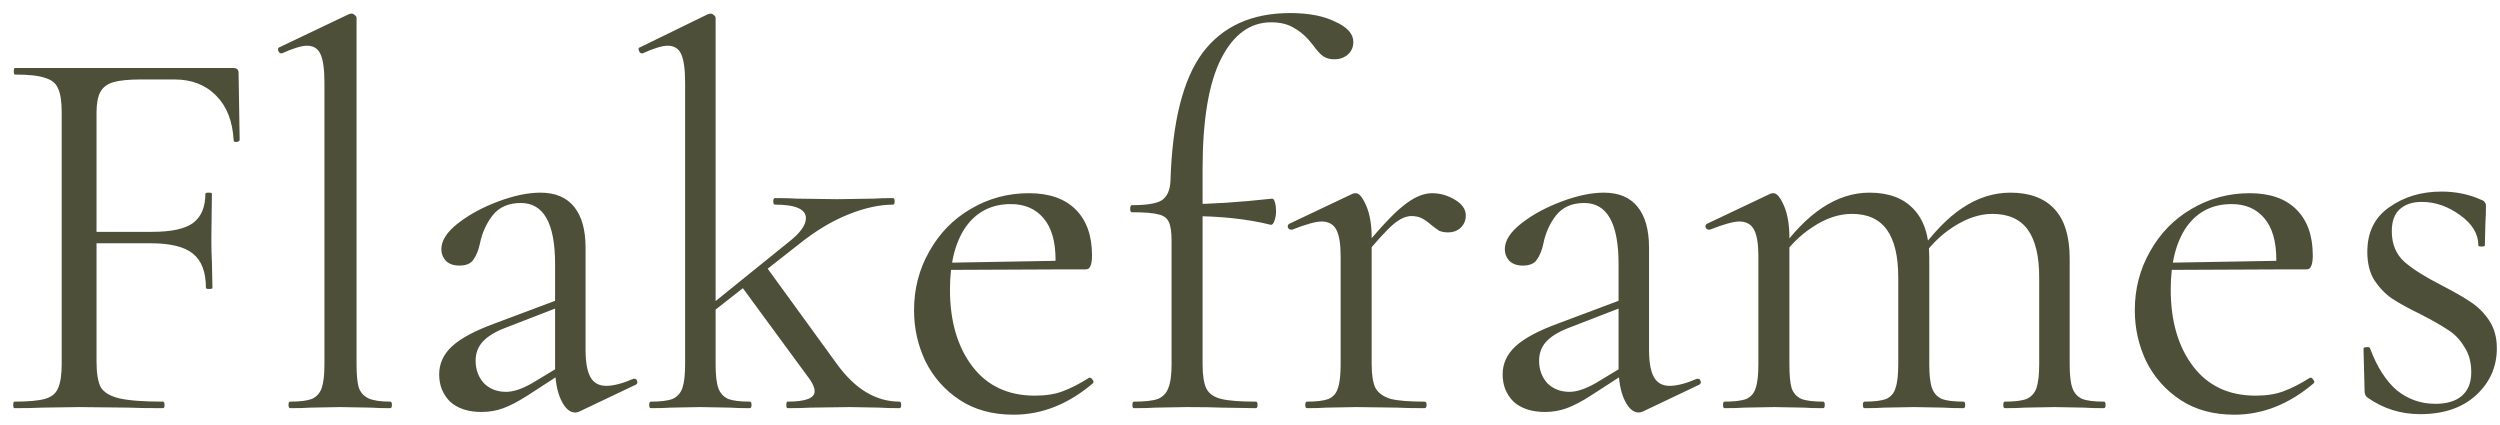 <svg width="147" height="25" viewBox="0 0 147 25" fill="none" xmlns="http://www.w3.org/2000/svg">
<path d="M0.844 24C0.801 24 0.78 23.936 0.78 23.808C0.78 23.68 0.801 23.616 0.844 23.616C1.655 23.616 2.252 23.563 2.636 23.456C3.02 23.349 3.276 23.147 3.404 22.848C3.553 22.528 3.628 22.048 3.628 21.408V6.592C3.628 5.952 3.553 5.483 3.404 5.184C3.276 4.885 3.02 4.683 2.636 4.576C2.273 4.448 1.687 4.384 0.876 4.384C0.833 4.384 0.812 4.32 0.812 4.192C0.812 4.064 0.833 4 0.876 4H13.74C13.932 4 14.028 4.096 14.028 4.288L14.092 8.224C14.092 8.288 14.028 8.331 13.9 8.352C13.793 8.352 13.74 8.32 13.74 8.256C13.676 7.125 13.335 6.251 12.716 5.632C12.097 4.992 11.276 4.672 10.252 4.672H8.3C7.575 4.672 7.031 4.725 6.668 4.832C6.305 4.939 6.049 5.131 5.9 5.408C5.751 5.685 5.676 6.091 5.676 6.624V21.28C5.676 21.963 5.761 22.464 5.932 22.784C6.124 23.083 6.487 23.296 7.02 23.424C7.575 23.552 8.428 23.616 9.58 23.616C9.644 23.616 9.676 23.68 9.676 23.808C9.676 23.936 9.644 24 9.58 24C8.705 24 8.023 23.989 7.532 23.968L4.652 23.936L2.476 23.968C2.092 23.989 1.548 24 0.844 24ZM12.108 16.928C12.108 15.989 11.852 15.317 11.34 14.912C10.849 14.507 10.017 14.304 8.844 14.304H4.716V13.632H8.94C10.071 13.632 10.871 13.461 11.34 13.12C11.831 12.757 12.076 12.181 12.076 11.392C12.076 11.349 12.14 11.328 12.268 11.328C12.396 11.328 12.46 11.349 12.46 11.392L12.428 13.984C12.428 14.603 12.439 15.072 12.46 15.392L12.492 16.928C12.492 16.971 12.428 16.992 12.3 16.992C12.172 16.992 12.108 16.971 12.108 16.928ZM17.061 24C16.997 24 16.965 23.936 16.965 23.808C16.965 23.68 16.997 23.616 17.061 23.616C17.637 23.616 18.064 23.563 18.341 23.456C18.619 23.328 18.811 23.115 18.917 22.816C19.024 22.496 19.077 22.027 19.077 21.408V4.864C19.077 4.096 19.003 3.541 18.853 3.2C18.704 2.859 18.437 2.688 18.053 2.688C17.733 2.688 17.243 2.837 16.581 3.136H16.517C16.453 3.136 16.4 3.083 16.357 2.976C16.336 2.869 16.357 2.805 16.421 2.784L20.517 0.832C20.56 0.811 20.613 0.8 20.677 0.8C20.741 0.8 20.805 0.832 20.869 0.896C20.933 0.939 20.965 0.992 20.965 1.056V21.408C20.965 22.027 21.008 22.485 21.093 22.784C21.2 23.083 21.392 23.296 21.669 23.424C21.947 23.552 22.373 23.616 22.949 23.616C23.013 23.616 23.045 23.68 23.045 23.808C23.045 23.936 23.013 24 22.949 24C22.48 24 22.096 23.989 21.797 23.968L20.005 23.936L18.277 23.968C17.979 23.989 17.573 24 17.061 24ZM34.079 24.192C33.994 24.235 33.909 24.256 33.823 24.256C33.503 24.256 33.226 24.011 32.991 23.52C32.757 23.029 32.639 22.379 32.639 21.568V15.52C32.639 13.131 31.967 11.936 30.623 11.936C29.898 11.936 29.343 12.181 28.959 12.672C28.597 13.141 28.351 13.685 28.223 14.304C28.138 14.709 28.01 15.029 27.839 15.264C27.69 15.499 27.413 15.616 27.007 15.616C26.666 15.616 26.399 15.52 26.207 15.328C26.037 15.136 25.951 14.912 25.951 14.656C25.951 14.144 26.282 13.632 26.943 13.12C27.605 12.608 28.394 12.181 29.311 11.84C30.229 11.499 31.05 11.328 31.775 11.328C32.65 11.328 33.311 11.605 33.759 12.16C34.207 12.715 34.431 13.515 34.431 14.56V20.544C34.431 21.291 34.527 21.835 34.719 22.176C34.911 22.517 35.221 22.688 35.647 22.688C36.074 22.688 36.607 22.549 37.247 22.272H37.311C37.397 22.272 37.45 22.325 37.471 22.432C37.493 22.517 37.461 22.581 37.375 22.624L34.079 24.192ZM28.319 24.224C27.53 24.224 26.911 24.021 26.463 23.616C26.037 23.189 25.823 22.656 25.823 22.016C25.823 21.376 26.079 20.821 26.591 20.352C27.103 19.883 27.946 19.435 29.119 19.008L32.959 17.568L33.055 17.984L29.663 19.296C29.066 19.531 28.629 19.808 28.351 20.128C28.095 20.427 27.967 20.789 27.967 21.216C27.967 21.728 28.127 22.165 28.447 22.528C28.789 22.869 29.226 23.04 29.759 23.04C30.186 23.04 30.698 22.869 31.295 22.528L33.311 21.312L33.375 21.728L31.007 23.264C30.474 23.605 30.005 23.851 29.599 24C29.194 24.149 28.767 24.224 28.319 24.224ZM38.27 24C38.206 24 38.173 23.936 38.173 23.808C38.173 23.68 38.206 23.616 38.27 23.616C38.846 23.616 39.272 23.563 39.55 23.456C39.827 23.328 40.019 23.115 40.126 22.816C40.232 22.496 40.285 22.027 40.285 21.408V4.864C40.285 4.096 40.211 3.541 40.062 3.2C39.912 2.859 39.645 2.688 39.261 2.688C38.941 2.688 38.451 2.837 37.789 3.136H37.725C37.661 3.136 37.608 3.083 37.566 2.976C37.523 2.869 37.544 2.805 37.63 2.784L41.63 0.832L41.789 0.8C41.853 0.8 41.917 0.832 41.981 0.896C42.045 0.939 42.078 0.992 42.078 1.056V21.408C42.078 22.048 42.131 22.517 42.237 22.816C42.344 23.115 42.536 23.328 42.813 23.456C43.091 23.563 43.517 23.616 44.093 23.616C44.157 23.616 44.19 23.68 44.19 23.808C44.19 23.936 44.157 24 44.093 24C43.603 24 43.208 23.989 42.91 23.968L41.181 23.936L39.453 23.968C39.155 23.989 38.76 24 38.27 24ZM46.301 24C46.259 24 46.237 23.936 46.237 23.808C46.237 23.68 46.259 23.616 46.301 23.616C47.368 23.616 47.901 23.413 47.901 23.008C47.901 22.816 47.806 22.581 47.614 22.304L43.55 16.768L45.053 15.68L49.214 21.408C50.28 22.88 51.507 23.616 52.894 23.616C52.958 23.616 52.989 23.68 52.989 23.808C52.989 23.936 52.958 24 52.894 24C52.403 24 52.008 23.989 51.709 23.968L49.981 23.936L47.678 23.968C47.336 23.989 46.877 24 46.301 24ZM41.373 18.272L46.365 14.24C47.048 13.707 47.389 13.237 47.389 12.832C47.389 12.299 46.782 12.032 45.566 12.032C45.502 12.032 45.469 11.968 45.469 11.84C45.469 11.712 45.502 11.648 45.566 11.648C46.142 11.648 46.579 11.659 46.877 11.68L49.214 11.712L51.358 11.68C51.635 11.659 52.019 11.648 52.51 11.648C52.574 11.648 52.605 11.712 52.605 11.84C52.605 11.968 52.574 12.032 52.51 12.032C51.72 12.032 50.846 12.224 49.886 12.608C48.925 12.992 47.965 13.568 47.005 14.336L41.502 18.656L41.373 18.272ZM59.602 24.384C58.364 24.384 57.308 24.096 56.434 23.52C55.559 22.944 54.887 22.187 54.418 21.248C53.97 20.309 53.746 19.307 53.746 18.24C53.746 16.981 54.044 15.829 54.642 14.784C55.239 13.717 56.05 12.885 57.074 12.288C58.119 11.669 59.26 11.36 60.498 11.36C61.692 11.36 62.61 11.68 63.25 12.32C63.89 12.96 64.21 13.856 64.21 15.008C64.21 15.307 64.178 15.52 64.114 15.648C64.071 15.776 63.975 15.84 63.826 15.84H62.034L62.066 15.264C62.066 14.197 61.831 13.387 61.362 12.832C60.892 12.277 60.252 12 59.442 12C58.311 12 57.426 12.448 56.786 13.344C56.167 14.24 55.858 15.467 55.858 17.024C55.858 18.88 56.295 20.384 57.17 21.536C58.044 22.688 59.271 23.264 60.85 23.264C61.49 23.264 62.034 23.179 62.482 23.008C62.951 22.837 63.474 22.571 64.05 22.208H64.082C64.146 22.208 64.199 22.251 64.242 22.336C64.306 22.4 64.316 22.464 64.274 22.528C62.823 23.765 61.266 24.384 59.602 24.384ZM55.25 15.456L62.514 15.328V15.84L55.282 15.872L55.25 15.456ZM66.68 24C66.616 24 66.584 23.936 66.584 23.808C66.584 23.68 66.616 23.616 66.68 23.616C67.32 23.616 67.79 23.563 68.088 23.456C68.387 23.328 68.59 23.115 68.696 22.816C68.824 22.517 68.888 22.048 68.888 21.408V14.208C68.888 13.653 68.835 13.269 68.728 13.056C68.622 12.821 68.419 12.672 68.12 12.608C67.822 12.523 67.299 12.48 66.552 12.48C66.488 12.48 66.456 12.416 66.456 12.288C66.456 12.139 66.488 12.064 66.552 12.064C67.427 12.064 68.014 11.968 68.312 11.776C68.632 11.563 68.803 11.179 68.824 10.624C68.931 7.168 69.56 4.661 70.712 3.104C71.886 1.547 73.603 0.768 75.864 0.768C76.952 0.768 77.838 0.939 78.52 1.28C79.224 1.6 79.576 1.995 79.576 2.464C79.576 2.784 79.459 3.04 79.224 3.232C79.011 3.403 78.755 3.488 78.456 3.488C78.2 3.488 77.976 3.424 77.784 3.296C77.614 3.168 77.422 2.955 77.208 2.656C76.867 2.208 76.504 1.877 76.12 1.664C75.758 1.429 75.299 1.312 74.744 1.312C73.507 1.312 72.526 2.027 71.8 3.456C71.075 4.885 70.712 7.051 70.712 9.952V21.408C70.712 22.069 70.787 22.549 70.936 22.848C71.086 23.147 71.374 23.349 71.8 23.456C72.227 23.563 72.91 23.616 73.848 23.616C73.912 23.616 73.944 23.68 73.944 23.808C73.944 23.936 73.912 24 73.848 24L71.8 23.968C71.352 23.947 70.67 23.936 69.752 23.936L67.96 23.968C67.662 23.989 67.235 24 66.68 24ZM74.712 13.216C73.347 12.875 71.747 12.704 69.912 12.704V12C71.214 12 72.846 11.893 74.808 11.68C74.872 11.68 74.926 11.755 74.968 11.904C75.011 12.053 75.032 12.235 75.032 12.448C75.032 12.619 75 12.8 74.936 12.992C74.872 13.163 74.798 13.237 74.712 13.216ZM79.854 14.976C80.985 13.568 81.86 12.619 82.478 12.128C83.097 11.616 83.673 11.36 84.206 11.36C84.676 11.36 85.124 11.488 85.55 11.744C85.977 12 86.19 12.309 86.19 12.672C86.19 12.949 86.094 13.184 85.902 13.376C85.71 13.568 85.454 13.664 85.134 13.664C84.942 13.664 84.772 13.632 84.622 13.568C84.494 13.483 84.334 13.365 84.142 13.216C83.95 13.045 83.769 12.917 83.598 12.832C83.428 12.747 83.225 12.704 82.99 12.704C82.67 12.704 82.318 12.864 81.934 13.184C81.55 13.504 80.9 14.219 79.982 15.328L79.854 14.976ZM76.846 24C76.782 24 76.75 23.936 76.75 23.808C76.75 23.68 76.782 23.616 76.846 23.616C77.422 23.616 77.849 23.563 78.126 23.456C78.404 23.328 78.585 23.115 78.67 22.816C78.777 22.517 78.83 22.048 78.83 21.408V15.072C78.83 14.347 78.745 13.824 78.574 13.504C78.404 13.184 78.116 13.024 77.71 13.024C77.369 13.024 76.793 13.184 75.982 13.504H75.918C75.833 13.504 75.769 13.461 75.726 13.376C75.705 13.269 75.737 13.195 75.822 13.152L79.534 11.392C79.577 11.371 79.641 11.36 79.726 11.36C79.918 11.36 80.121 11.605 80.334 12.096C80.548 12.587 80.654 13.216 80.654 13.984V21.408C80.654 22.048 80.729 22.517 80.878 22.816C81.049 23.115 81.348 23.328 81.774 23.456C82.201 23.563 82.862 23.616 83.758 23.616C83.844 23.616 83.886 23.68 83.886 23.808C83.886 23.936 83.844 24 83.758 24C83.076 24 82.532 23.989 82.126 23.968L79.758 23.936L77.998 23.968C77.721 23.989 77.337 24 76.846 24ZM96.611 24.192C96.525 24.235 96.44 24.256 96.355 24.256C96.034 24.256 95.757 24.011 95.522 23.52C95.288 23.029 95.171 22.379 95.171 21.568V15.52C95.171 13.131 94.499 11.936 93.154 11.936C92.429 11.936 91.874 12.181 91.49 12.672C91.128 13.141 90.882 13.685 90.754 14.304C90.669 14.709 90.541 15.029 90.371 15.264C90.221 15.499 89.944 15.616 89.538 15.616C89.197 15.616 88.93 15.52 88.739 15.328C88.568 15.136 88.483 14.912 88.483 14.656C88.483 14.144 88.813 13.632 89.475 13.12C90.136 12.608 90.925 12.181 91.843 11.84C92.76 11.499 93.581 11.328 94.306 11.328C95.181 11.328 95.843 11.605 96.29 12.16C96.739 12.715 96.963 13.515 96.963 14.56V20.544C96.963 21.291 97.058 21.835 97.251 22.176C97.442 22.517 97.752 22.688 98.178 22.688C98.605 22.688 99.138 22.549 99.778 22.272H99.843C99.928 22.272 99.981 22.325 100.003 22.432C100.024 22.517 99.992 22.581 99.906 22.624L96.611 24.192ZM90.85 24.224C90.061 24.224 89.442 24.021 88.995 23.616C88.568 23.189 88.355 22.656 88.355 22.016C88.355 21.376 88.611 20.821 89.123 20.352C89.635 19.883 90.477 19.435 91.65 19.008L95.49 17.568L95.587 17.984L92.195 19.296C91.597 19.531 91.16 19.808 90.882 20.128C90.626 20.427 90.499 20.789 90.499 21.216C90.499 21.728 90.659 22.165 90.978 22.528C91.32 22.869 91.757 23.04 92.29 23.04C92.717 23.04 93.229 22.869 93.826 22.528L95.843 21.312L95.906 21.728L93.538 23.264C93.005 23.605 92.536 23.851 92.13 24C91.725 24.149 91.299 24.224 90.85 24.224ZM117.889 24C117.825 24 117.793 23.936 117.793 23.808C117.793 23.68 117.825 23.616 117.889 23.616C118.465 23.616 118.891 23.563 119.169 23.456C119.446 23.328 119.638 23.115 119.745 22.816C119.851 22.496 119.905 22.027 119.905 21.408V16.32C119.905 15.061 119.681 14.123 119.233 13.504C118.785 12.885 118.091 12.576 117.153 12.576C116.406 12.576 115.638 12.832 114.849 13.344C114.081 13.835 113.419 14.507 112.865 15.36L112.737 14.976C113.633 13.717 114.518 12.8 115.393 12.224C116.289 11.627 117.227 11.328 118.209 11.328C119.339 11.328 120.203 11.648 120.801 12.288C121.398 12.928 121.697 13.899 121.697 15.2V21.408C121.697 22.048 121.75 22.517 121.857 22.816C121.963 23.115 122.155 23.328 122.433 23.456C122.71 23.563 123.137 23.616 123.713 23.616C123.777 23.616 123.809 23.68 123.809 23.808C123.809 23.936 123.777 24 123.713 24C123.222 24 122.827 23.989 122.529 23.968L120.801 23.936L119.073 23.968C118.774 23.989 118.379 24 117.889 24ZM109.633 24C109.569 24 109.537 23.936 109.537 23.808C109.537 23.68 109.569 23.616 109.633 23.616C110.209 23.616 110.635 23.563 110.913 23.456C111.19 23.328 111.371 23.115 111.457 22.816C111.563 22.517 111.617 22.048 111.617 21.408V16.32C111.617 15.061 111.393 14.123 110.945 13.504C110.497 12.885 109.814 12.576 108.897 12.576C108.129 12.576 107.361 12.832 106.593 13.344C105.825 13.835 105.163 14.507 104.609 15.36L104.481 14.976C105.377 13.717 106.262 12.8 107.137 12.224C108.033 11.627 108.961 11.328 109.921 11.328C111.051 11.328 111.915 11.648 112.513 12.288C113.131 12.928 113.441 13.877 113.441 15.136V21.408C113.441 22.048 113.494 22.517 113.601 22.816C113.707 23.115 113.899 23.328 114.177 23.456C114.454 23.563 114.881 23.616 115.457 23.616C115.521 23.616 115.553 23.68 115.553 23.808C115.553 23.936 115.521 24 115.457 24C114.966 24 114.571 23.989 114.273 23.968L112.545 23.936L110.785 23.968C110.507 23.989 110.123 24 109.633 24ZM101.409 24C101.345 24 101.313 23.936 101.313 23.808C101.313 23.68 101.345 23.616 101.409 23.616C101.985 23.616 102.411 23.563 102.689 23.456C102.966 23.328 103.147 23.115 103.233 22.816C103.339 22.517 103.393 22.048 103.393 21.408V15.072C103.393 14.347 103.307 13.824 103.137 13.504C102.966 13.184 102.678 13.024 102.273 13.024C101.931 13.024 101.355 13.184 100.545 13.504H100.481C100.395 13.504 100.331 13.461 100.289 13.376C100.267 13.269 100.299 13.195 100.385 13.152L104.097 11.392C104.139 11.371 104.203 11.36 104.289 11.36C104.481 11.36 104.683 11.605 104.897 12.096C105.11 12.587 105.217 13.216 105.217 13.984V21.408C105.217 22.048 105.259 22.517 105.345 22.816C105.451 23.115 105.643 23.328 105.921 23.456C106.198 23.563 106.625 23.616 107.201 23.616C107.265 23.616 107.297 23.68 107.297 23.808C107.297 23.936 107.265 24 107.201 24C106.71 24 106.326 23.989 106.049 23.968L104.321 23.936L102.561 23.968C102.283 23.989 101.899 24 101.409 24ZM131.383 24.384C130.146 24.384 129.09 24.096 128.215 23.52C127.34 22.944 126.668 22.187 126.199 21.248C125.751 20.309 125.527 19.307 125.527 18.24C125.527 16.981 125.826 15.829 126.423 14.784C127.02 13.717 127.831 12.885 128.855 12.288C129.9 11.669 131.042 11.36 132.279 11.36C133.474 11.36 134.391 11.68 135.031 12.32C135.671 12.96 135.991 13.856 135.991 15.008C135.991 15.307 135.959 15.52 135.895 15.648C135.852 15.776 135.756 15.84 135.607 15.84H133.815L133.847 15.264C133.847 14.197 133.612 13.387 133.143 12.832C132.674 12.277 132.034 12 131.223 12C130.092 12 129.207 12.448 128.567 13.344C127.948 14.24 127.639 15.467 127.639 17.024C127.639 18.88 128.076 20.384 128.951 21.536C129.826 22.688 131.052 23.264 132.631 23.264C133.271 23.264 133.815 23.179 134.263 23.008C134.732 22.837 135.255 22.571 135.831 22.208H135.863C135.927 22.208 135.98 22.251 136.023 22.336C136.087 22.4 136.098 22.464 136.055 22.528C134.604 23.765 133.047 24.384 131.383 24.384ZM127.031 15.456L134.295 15.328V15.84L127.063 15.872L127.031 15.456ZM140.638 13.6C140.638 14.347 140.883 14.944 141.374 15.392C141.864 15.819 142.59 16.277 143.55 16.768C144.296 17.152 144.872 17.483 145.278 17.76C145.704 18.037 146.067 18.4 146.366 18.848C146.664 19.296 146.814 19.84 146.814 20.48C146.814 21.568 146.408 22.485 145.598 23.232C144.787 23.979 143.688 24.352 142.302 24.352C141.171 24.352 140.147 24.032 139.23 23.392C139.102 23.307 139.038 23.179 139.038 23.008L138.974 20.512C138.974 20.448 139.027 20.416 139.134 20.416C139.262 20.395 139.336 20.416 139.358 20.48C139.763 21.568 140.286 22.389 140.926 22.944C141.587 23.477 142.344 23.744 143.198 23.744C143.859 23.744 144.371 23.595 144.734 23.296C145.118 22.976 145.31 22.507 145.31 21.888C145.31 21.291 145.171 20.789 144.894 20.384C144.638 19.957 144.318 19.627 143.934 19.392C143.55 19.136 143.027 18.837 142.366 18.496C141.662 18.155 141.096 17.845 140.67 17.568C140.264 17.291 139.912 16.928 139.614 16.48C139.336 16.032 139.198 15.477 139.198 14.816C139.198 13.664 139.624 12.789 140.478 12.192C141.352 11.573 142.376 11.264 143.55 11.264C144.403 11.264 145.182 11.424 145.885 11.744C146.014 11.787 146.088 11.84 146.11 11.904C146.152 11.947 146.174 12.011 146.174 12.096C146.174 12.523 146.163 12.853 146.142 13.088L146.11 14.432C146.11 14.475 146.046 14.496 145.918 14.496C145.79 14.496 145.726 14.475 145.726 14.432C145.726 13.749 145.363 13.152 144.638 12.64C143.934 12.128 143.187 11.872 142.398 11.872C141.843 11.872 141.406 12.021 141.086 12.32C140.787 12.597 140.638 13.024 140.638 13.6Z" fill="#4d4f39"/>
</svg>
